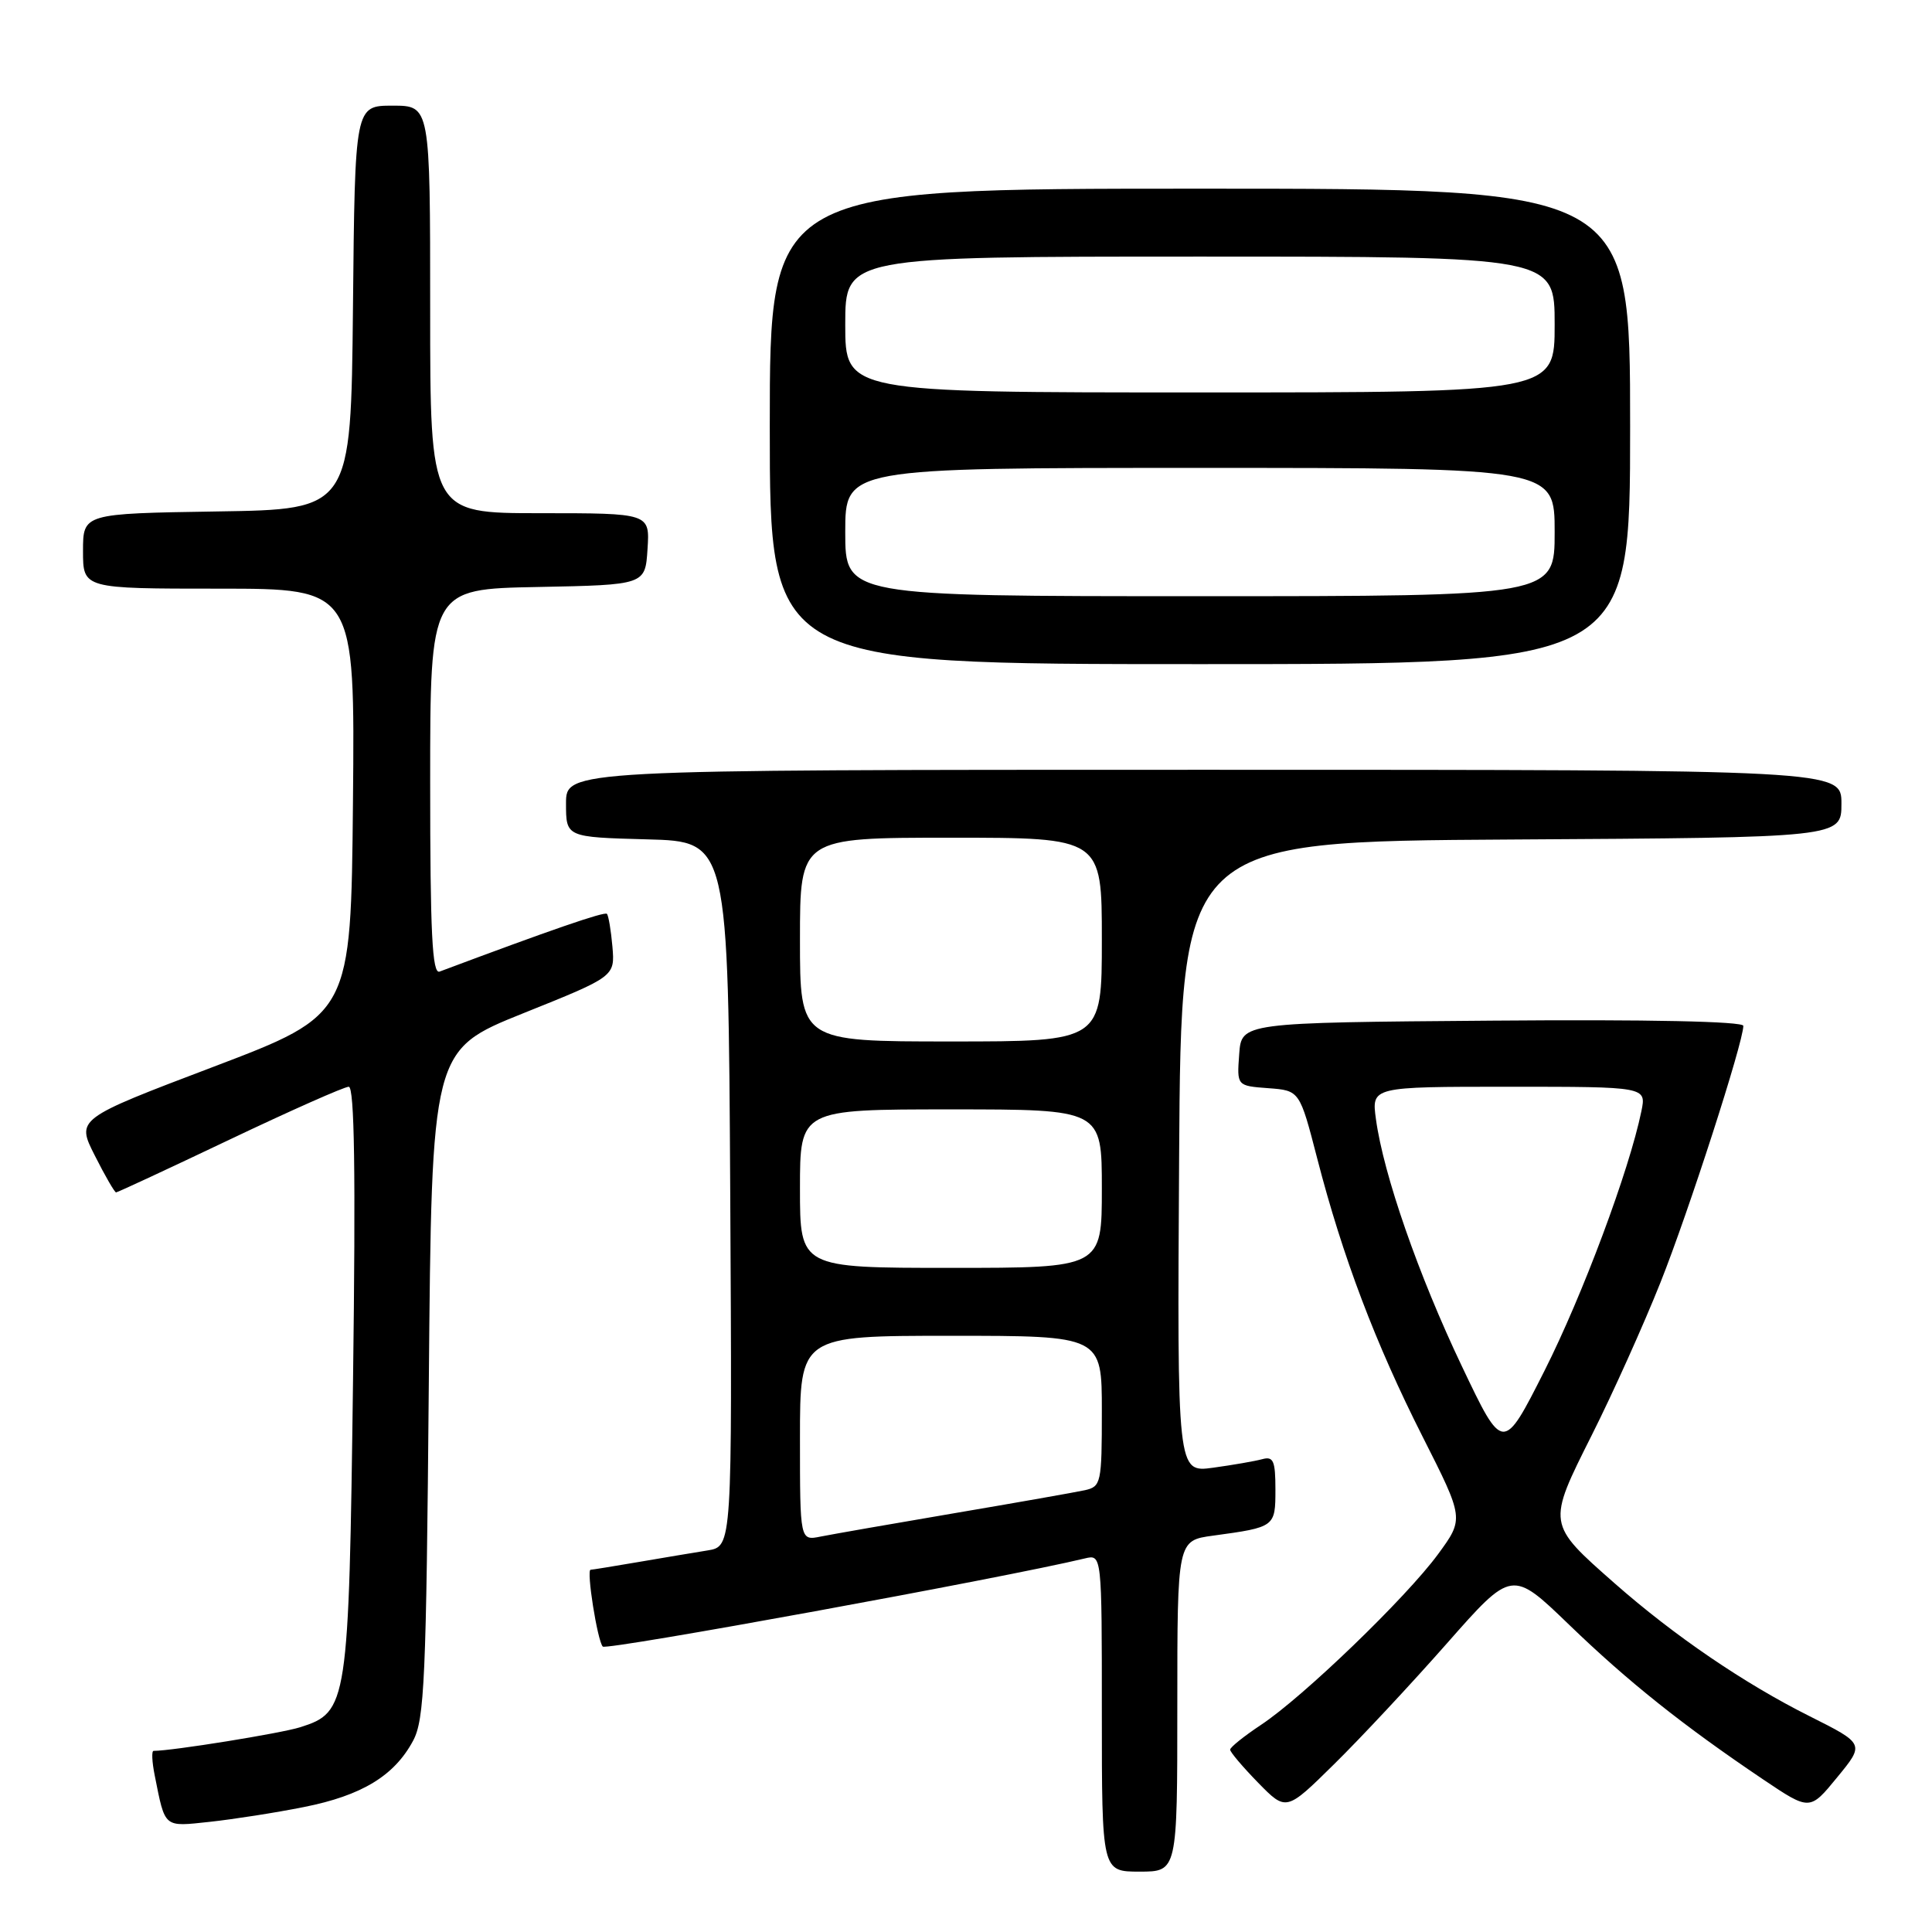 <?xml version="1.0" encoding="UTF-8" standalone="no"?>
<!DOCTYPE svg PUBLIC "-//W3C//DTD SVG 1.1//EN" "http://www.w3.org/Graphics/SVG/1.1/DTD/svg11.dtd" >
<svg xmlns="http://www.w3.org/2000/svg" xmlns:xlink="http://www.w3.org/1999/xlink" version="1.1" viewBox="0 0 256 256">
 <g >
 <path fill="currentColor"
d=" M 156.00 226.06 C 156.00 204.12 156.00 204.12 160.75 203.48 C 168.95 202.36 169.00 202.33 169.00 197.37 C 169.00 193.56 168.73 192.94 167.25 193.35 C 166.29 193.61 163.36 194.12 160.74 194.48 C 155.98 195.13 155.98 195.13 156.24 153.31 C 156.50 111.50 156.50 111.50 200.25 111.24 C 244.00 110.98 244.00 110.98 244.00 106.49 C 244.00 102.00 244.00 102.00 159.50 102.00 C 75.00 102.00 75.00 102.00 75.00 106.47 C 75.00 110.93 75.00 110.93 85.75 111.22 C 96.50 111.50 96.50 111.50 96.76 158.20 C 97.02 204.91 97.02 204.91 93.76 205.44 C 91.97 205.73 87.83 206.42 84.57 206.98 C 81.30 207.54 78.46 208.00 78.26 208.00 C 77.67 208.00 79.16 217.42 79.87 218.18 C 80.36 218.71 133.02 209.08 143.75 206.50 C 146.00 205.96 146.00 205.96 146.00 226.98 C 146.00 248.00 146.00 248.00 151.00 248.00 C 156.00 248.00 156.00 248.00 156.00 226.06 Z  M 40.28 239.44 C 47.93 237.92 52.24 235.31 54.73 230.67 C 56.25 227.85 56.48 222.57 56.82 183.32 C 57.20 139.14 57.20 139.14 69.34 134.26 C 81.48 129.39 81.48 129.39 81.15 125.44 C 80.96 123.27 80.63 121.32 80.42 121.09 C 80.10 120.76 72.89 123.25 58.25 128.74 C 57.27 129.11 57.00 123.68 57.00 103.63 C 57.00 78.05 57.00 78.05 71.25 77.78 C 85.50 77.50 85.50 77.50 85.80 72.75 C 86.11 68.00 86.11 68.00 71.55 68.00 C 57.00 68.00 57.00 68.00 57.00 41.00 C 57.00 14.00 57.00 14.00 52.02 14.00 C 47.03 14.00 47.03 14.00 46.77 40.75 C 46.50 67.50 46.50 67.50 28.75 67.77 C 11.00 68.05 11.00 68.05 11.00 73.02 C 11.00 78.00 11.00 78.00 29.02 78.00 C 47.03 78.00 47.03 78.00 46.77 106.22 C 46.50 134.43 46.50 134.43 28.30 141.35 C 10.10 148.26 10.10 148.26 12.57 153.13 C 13.92 155.81 15.19 158.00 15.38 158.00 C 15.57 158.00 22.34 154.85 30.43 151.00 C 38.52 147.15 45.62 144.00 46.21 144.00 C 46.97 144.00 47.14 155.41 46.78 182.79 C 46.22 225.96 46.08 226.87 39.77 228.87 C 37.20 229.68 22.82 232.00 20.35 232.00 C 20.07 232.00 20.14 233.46 20.50 235.25 C 21.91 242.30 21.62 242.06 27.82 241.40 C 30.94 241.06 36.55 240.19 40.28 239.44 Z  M 191.74 217.74 C 200.34 207.98 200.34 207.98 207.92 215.29 C 215.75 222.85 223.02 228.64 233.65 235.80 C 239.81 239.94 239.81 239.94 243.44 235.50 C 247.08 231.07 247.08 231.07 239.79 227.41 C 231.12 223.07 221.86 216.76 213.95 209.80 C 204.96 201.88 204.98 202.00 210.92 190.16 C 213.72 184.59 217.81 175.49 220.01 169.96 C 223.73 160.64 231.00 138.11 231.00 135.93 C 231.00 135.34 218.40 135.07 197.75 135.24 C 164.50 135.50 164.50 135.50 164.20 139.69 C 163.89 143.88 163.89 143.88 168.05 144.19 C 172.21 144.50 172.21 144.50 174.54 153.51 C 177.90 166.53 182.25 178.01 188.51 190.38 C 194.00 201.23 194.00 201.23 190.54 205.95 C 186.31 211.71 172.65 224.88 167.08 228.56 C 164.84 230.05 163.00 231.52 163.00 231.84 C 163.00 232.16 164.67 234.13 166.71 236.22 C 170.43 240.02 170.43 240.02 176.78 233.76 C 180.28 230.32 187.01 223.11 191.74 217.74 Z  M 216.00 56.50 C 216.00 25.00 216.00 25.00 159.00 25.00 C 102.00 25.00 102.00 25.00 102.00 56.50 C 102.00 88.00 102.00 88.00 159.00 88.00 C 216.00 88.00 216.00 88.00 216.00 56.50 Z  M 106.00 190.58 C 106.00 177.00 106.00 177.00 126.00 177.00 C 146.00 177.00 146.00 177.00 146.00 186.98 C 146.00 196.52 145.90 196.98 143.75 197.46 C 142.51 197.73 134.75 199.10 126.50 200.50 C 118.25 201.90 110.26 203.30 108.75 203.60 C 106.00 204.16 106.00 204.16 106.00 190.58 Z  M 106.00 157.50 C 106.00 147.00 106.00 147.00 126.00 147.00 C 146.00 147.00 146.00 147.00 146.00 157.50 C 146.00 168.00 146.00 168.00 126.00 168.00 C 106.00 168.00 106.00 168.00 106.00 157.50 Z  M 106.00 124.50 C 106.00 111.00 106.00 111.00 126.00 111.00 C 146.00 111.00 146.00 111.00 146.00 124.50 C 146.00 138.00 146.00 138.00 126.00 138.00 C 106.00 138.00 106.00 138.00 106.00 124.50 Z  M 193.69 181.00 C 187.97 169.00 183.32 155.64 182.32 148.30 C 181.73 144.00 181.73 144.00 199.94 144.00 C 218.16 144.00 218.16 144.00 217.49 147.25 C 215.88 155.09 209.70 171.63 204.65 181.64 C 199.16 192.50 199.16 192.50 193.69 181.00 Z  M 112.00 70.50 C 112.00 62.00 112.00 62.00 159.00 62.00 C 206.00 62.00 206.00 62.00 206.00 70.50 C 206.00 79.00 206.00 79.00 159.00 79.00 C 112.00 79.00 112.00 79.00 112.00 70.50 Z  M 112.00 43.00 C 112.00 34.00 112.00 34.00 159.00 34.00 C 206.00 34.00 206.00 34.00 206.00 43.00 C 206.00 52.00 206.00 52.00 159.00 52.00 C 112.00 52.00 112.00 52.00 112.00 43.00 Z "/>
</g>
</svg>
